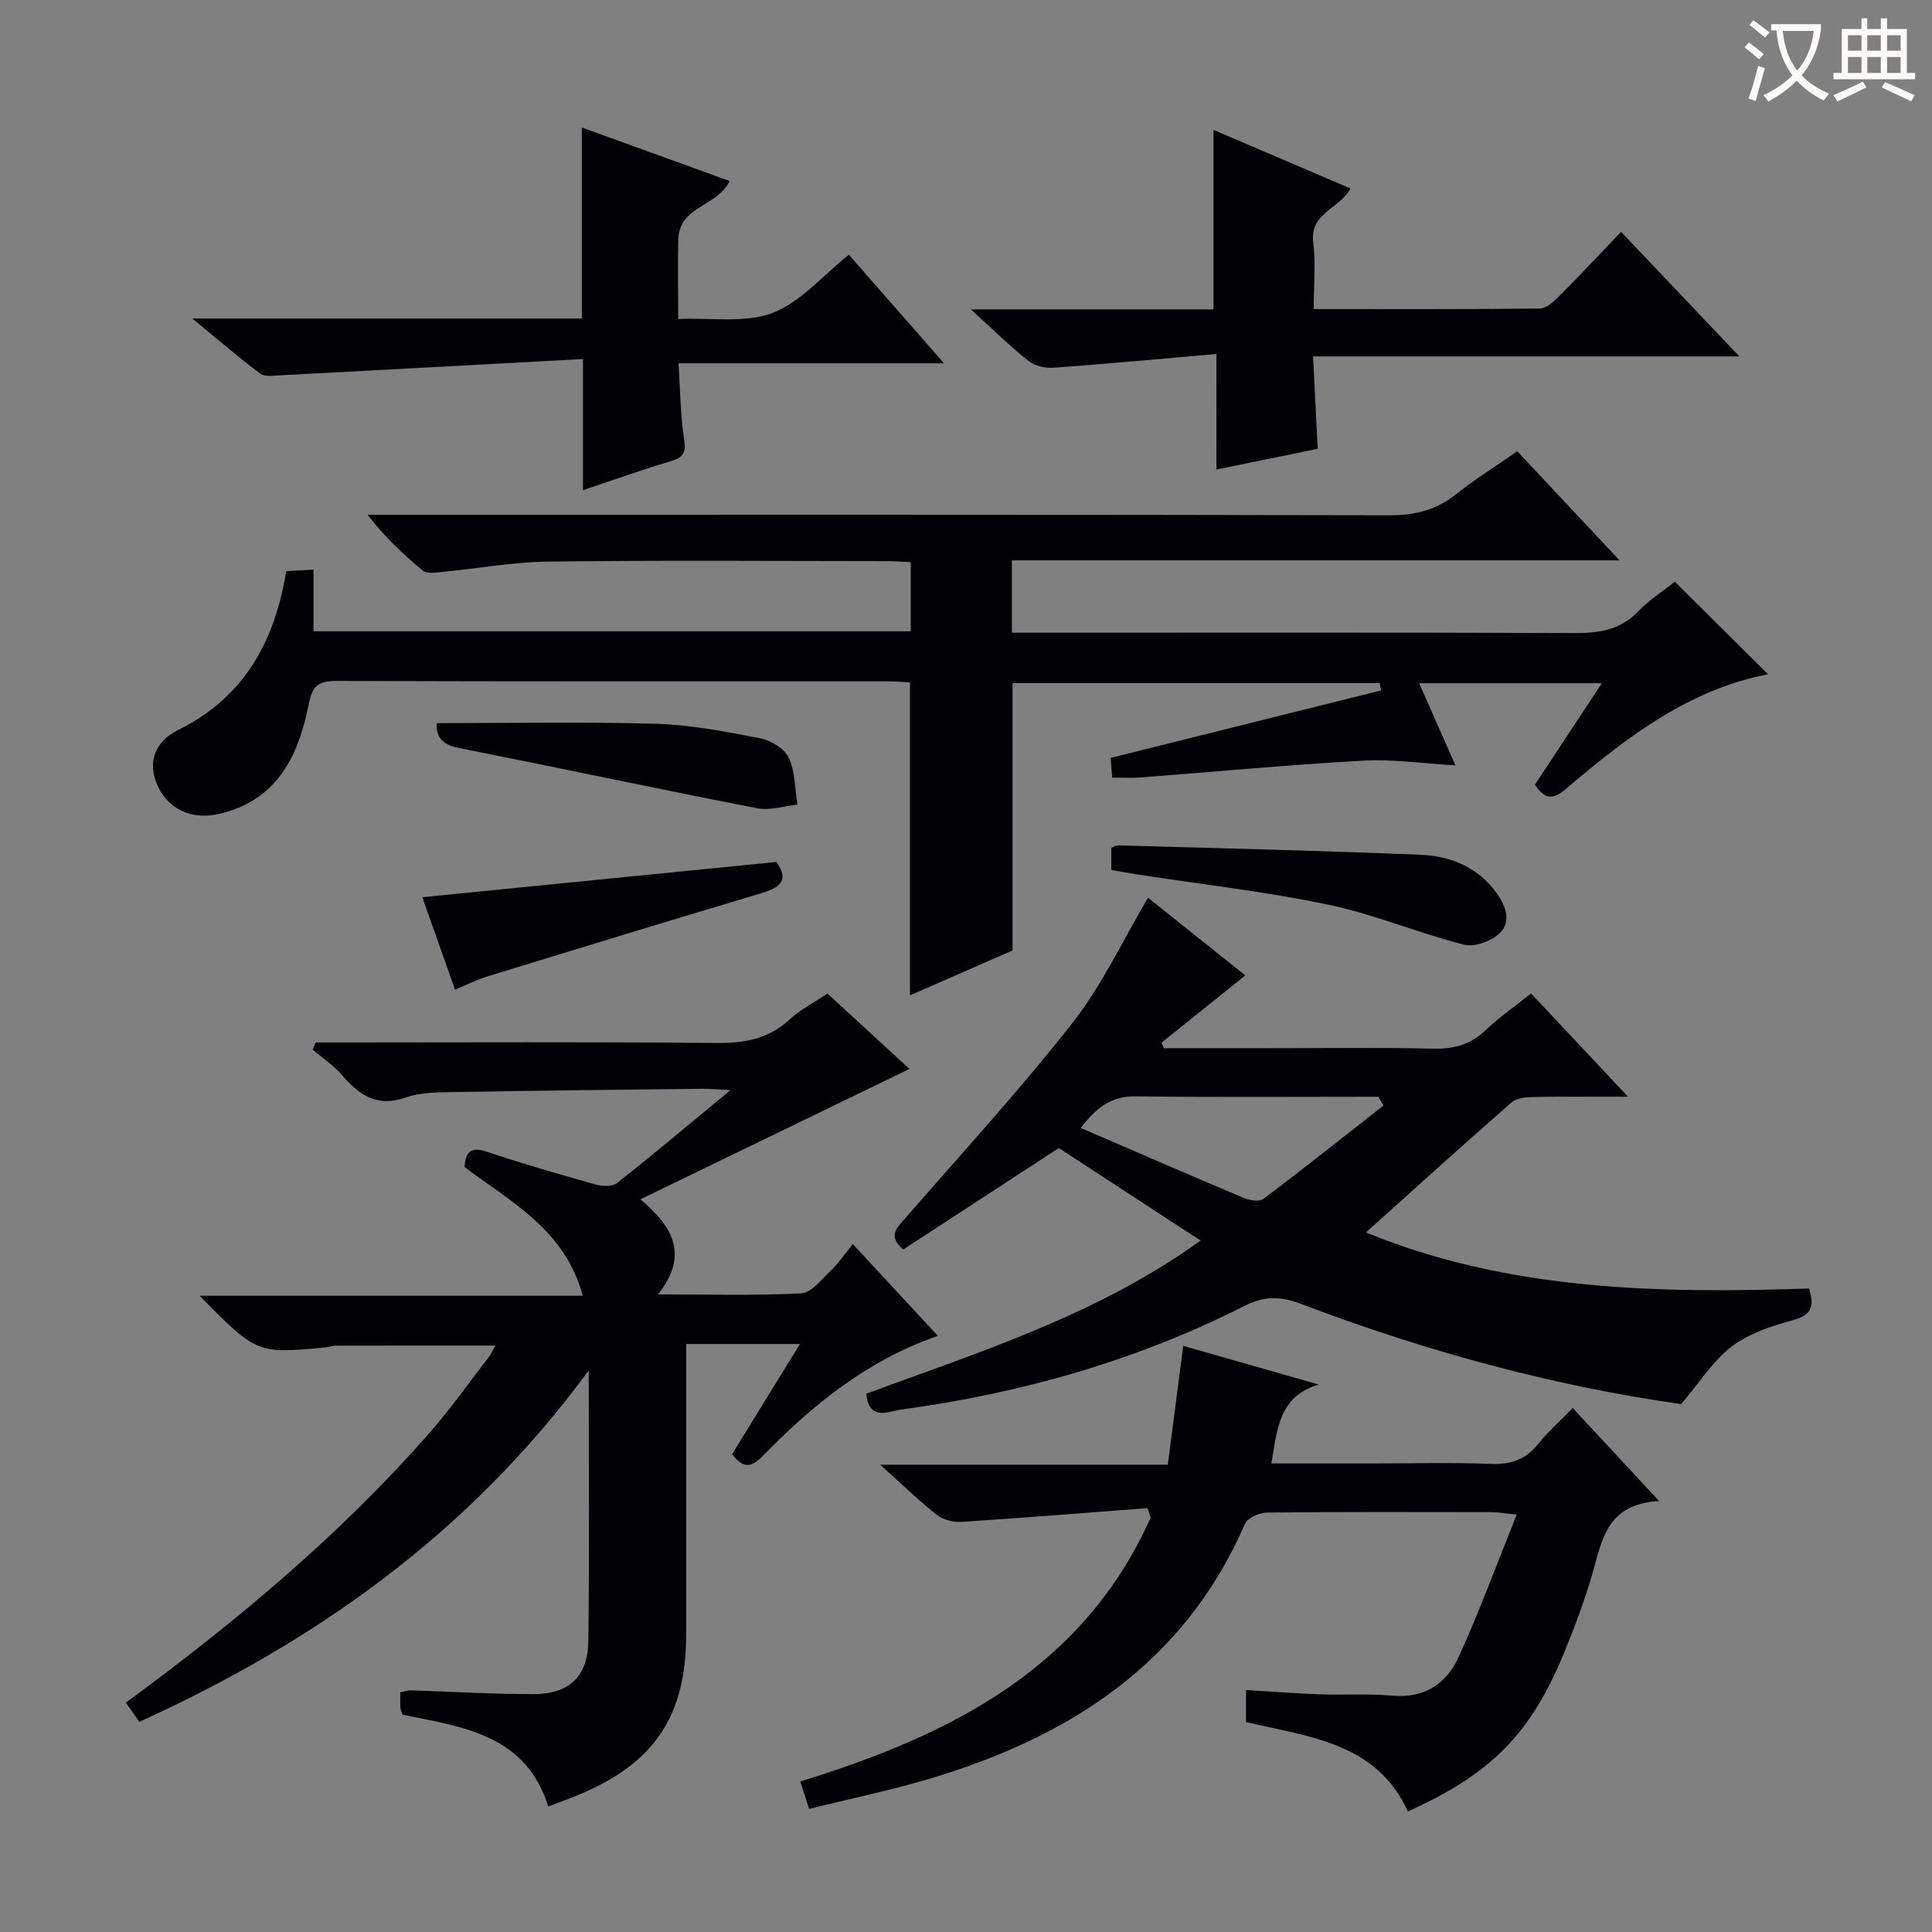 <svg enable-background="new 0 0 400 400" viewBox="0 0 400 400" xmlns="http://www.w3.org/2000/svg"><rect x="0" y="0" width="400" height="400" fill="#808080" stroke="none"/><g fill="#010105"><path d="m346.76 120.44c6.67 6.62 12.99 12.91 19.29 19.16-15.98 3.05-28.8 12.65-41.12 23.12-2.27 1.93-4.42 3.94-7.14-.26 4.4-6.67 8.93-13.54 13.85-21-12.84 0-25.01 0-37.81 0 2.54 5.75 5.03 11.41 7.5 17-6.66-.38-12.9-1.32-19.07-.98-15.42.86-30.81 2.31-46.22 3.49-1.8.14-3.62.02-5.78.02-.12-1.55-.22-2.96-.3-4.08 18.86-4.7 37.41-9.33 55.97-13.96-.09-.5-.19-1.01-.28-1.51-25.28 0-50.56 0-76.01 0v55.34c-6.6 2.89-13.82 6.05-21.24 9.3 0-21.8 0-43.13 0-64.8-1.41-.07-2.86-.21-4.32-.21-38.16-.01-76.31.04-114.47-.09-3.75-.01-4.95 1.06-5.69 4.81-2.13 10.74-6.54 20.01-18.67 22.74-5.65 1.28-10.5-1.01-12.72-6.08-1.86-4.26-.85-8.74 4.37-11.32 13.73-6.79 19.97-18.35 22.37-32.89 1.88-.1 3.5-.19 5.64-.3v12.76h123.65c0-4.51 0-9.08 0-14.31-1.58-.07-3.32-.22-5.07-.22-23.33-.02-46.66-.19-69.98.1-7.44.09-14.86 1.47-22.3 2.19-1.22.12-2.87.33-3.65-.31-4.05-3.34-7.89-6.94-11.46-11.57h5.69c68.65 0 137.29-.05 205.94.1 5.27.01 9.66-1.09 13.78-4.39 3.87-3.1 8.12-5.72 12.63-8.85 6.88 7.33 13.61 14.51 21.18 22.58-42.64 0-84.03 0-125.82 0v14.97h5.53c36.99 0 73.98-.07 110.97.08 5.05.02 9.39-.6 13.1-4.43 2.38-2.48 5.38-4.39 7.66-6.2z"/><path d="m165.62 278.26c-8.32 0-15.6 0-23.55 0v5.48 54.48c0 17.09-6.52 26.84-22.41 33.44-1.98.82-4.02 1.53-6.15 2.34-4.71-14.96-17.8-16.46-30.17-18.99-.19-.62-.42-1.08-.45-1.55-.06-.98-.02-1.96-.02-3.07.86-.18 1.49-.43 2.11-.42 8.48.26 16.95.78 25.43.78 7.41.01 11.31-3.62 11.4-11 .23-18.13.08-36.26.08-56.02-24.69 33.64-56.42 56.11-93.05 72.76-.97-1.39-1.78-2.55-2.78-3.98 22.83-16.75 44.27-34.66 62.8-55.77 4.38-4.99 8.23-10.46 12.3-15.72.49-.63.81-1.38 1.42-2.44-11.25 0-22.11-.01-32.97.02-.82 0-1.63.32-2.45.39-13.98 1.29-13.98 1.29-25.84-10.72h79.34c-3.71-13.7-14.83-19.37-24.48-26.65.2-2.92 1.08-4.35 4.63-3.16 7.38 2.47 14.87 4.64 22.37 6.74 1.42.4 3.56.53 4.55-.25 7.55-5.95 14.91-12.16 23.52-19.27-2.93-.13-4.45-.28-5.98-.26-17.31.2-34.61.38-51.92.69-3.14.06-6.47.09-9.37 1.12-5.96 2.11-9.67-.56-13.25-4.72-1.71-1.98-3.98-3.48-6-5.19.21-.5.42-.99.62-1.49h5.09c25.99 0 51.98-.14 77.97.11 5.78.05 10.73-.84 15.08-4.87 2.17-2.01 4.9-3.4 7.83-5.37 5.92 5.45 11.83 10.89 16.97 15.61-18.33 8.88-36.57 17.72-55.71 27 7.2 5.99 9.83 11.82 3.67 19.68 10.54 0 20.1.28 29.62-.22 2.12-.11 4.21-2.86 6.09-4.64 1.56-1.48 2.78-3.31 4.61-5.55 6.25 6.75 11.83 12.76 17.6 18.99-14.63 5.09-25.92 14.28-36.22 24.84-2.19 2.24-3.91 2.91-6.37-.34 4.46-7.22 9.01-14.63 14.04-22.81z"/><path d="m337.07 227.07c-7.34 0-13.42-.07-19.5.05-1.57.03-3.55.19-4.62 1.12-10.09 8.83-20.03 17.83-30.15 26.92 29.44 12.08 60.57 12.66 91.74 11.61 1.17 3.8.45 5.53-3.29 6.54-4.44 1.2-9.12 2.76-12.71 5.47-3.88 2.94-6.61 7.39-10.48 11.92-26.02-3.66-52.72-10.85-78.68-20.74-4.22-1.61-7.6-1.68-11.69.4-22.42 11.35-46.3 18.12-71.15 21.48-2.49.34-6.63 2.5-7.19-3.29 23.76-8.75 48.07-16.42 69.21-31.71-10.01-6.54-19.65-12.83-29.34-19.15-10.61 6.92-21.46 13.99-32.22 21.01-3.23-2.79-1.38-4.41.37-6.42 11.68-13.41 23.72-26.55 34.69-40.52 6.08-7.74 10.32-16.93 15.63-25.89 6.66 5.32 13.49 10.77 20.14 16.08-5.95 4.78-11.66 9.36-17.37 13.94.17.38.34.75.51 1.13h21.78c11.33 0 22.66-.17 33.99.09 4.26.1 7.69-.83 10.81-3.79 2.76-2.63 5.93-4.83 9.44-7.63 6.41 6.81 12.8 13.63 20.08 21.38zm-50.61 1.8c-.37-.6-.74-1.2-1.11-1.8-16.76 0-33.52.13-50.28-.08-5.1-.06-8.15 2.41-11.32 6.54 11.55 4.98 22.62 9.8 33.74 14.48 1.21.51 3.24.85 4.08.21 8.4-6.32 16.62-12.87 24.89-19.35z"/><path d="m343.51 310.78c-11.02.59-11.85 8.28-13.89 15.27-1.58 5.41-3.56 10.71-5.7 15.93-6.94 16.96-15.17 25.3-32.44 33.06-6.47-14.21-20.25-15.4-33.5-18.51 0-1.84 0-3.9 0-6.63 5.1.31 10.17.71 15.26.89 4.99.18 10.03-.18 14.99.28 6.62.61 11.22-2.45 13.72-7.92 4.32-9.43 7.9-19.22 12.07-29.57-2.7-.27-3.93-.5-5.16-.51-15.5-.02-31-.08-46.5.09-1.58.02-4.05 1.08-4.59 2.31-12.59 28.97-36.32 44.13-65.24 52.78-8.08 2.42-16.38 4.12-25.01 6.26-.67-2.06-1.19-3.67-1.84-5.67 31.15-9.59 58.63-23.41 72.55-54.64-.22-.65-.43-1.31-.65-1.96-12.86.98-25.72 2.02-38.6 2.85-1.68.11-3.78-.47-5.08-1.5-3.77-2.99-7.24-6.36-11.66-10.34h59.54c1.08-8.31 2.1-16.12 3.2-24.6 9.54 2.72 18.79 5.36 28.04 8-8.39 2.52-8.57 9.43-9.79 16.34h21.39c8 0 16.01-.24 23.99.1 4.21.18 7.31-.92 9.93-4.22 1.96-2.46 4.36-4.57 7.07-7.36 5.7 6.13 11.18 12.03 17.9 19.27z"/><path d="m251.85 73.29c-11.7 1.01-22.71 2.05-33.73 2.84-1.7.12-3.86-.36-5.16-1.39-3.86-3.06-7.38-6.54-11.96-10.68h50.24c0-12.59 0-24.64 0-37.17 9.45 4.04 18.86 8.07 28.35 12.13-2.22 4.24-8.44 5-7.7 11.11.54 4.39.1 8.9.1 13.86 15.89 0 31.33.06 46.77-.11 1.36-.02 2.9-1.41 4.01-2.52 4.22-4.23 8.3-8.61 12.86-13.36 8.23 8.66 15.97 16.81 24.49 25.79-29.81 0-58.61 0-88.27 0 .34 6.67.65 12.71.97 19.13-6.79 1.39-13.56 2.77-20.98 4.29.01-7.81.01-15.21.01-23.92z"/><path d="m120.7 74.33c-21.56 1.17-42.09 2.29-62.61 3.37-1.42.07-3.25.37-4.21-.35-4.47-3.34-8.69-6.99-14.06-11.4h80.64c0-13.18 0-25.92 0-39.55 10.74 3.89 20.6 7.45 30.61 11.08-2.55 5.24-10.36 5.26-10.61 11.84-.2 5.28-.04 10.58-.04 16.74 6.95-.31 13.88.88 19.53-1.27 5.77-2.2 10.3-7.67 15.8-12.05 6.31 7.19 12.58 14.35 19.7 22.47-18.88 0-36.54 0-54.97 0 .37 5.68.38 10.77 1.16 15.74.44 2.83-.23 3.79-2.82 4.55-5.84 1.74-11.59 3.8-18.12 5.98 0-8.88 0-17.11 0-27.15z"/><path d="m230.09 180.11c0-1.87 0-3.17 0-4.57.45-.18.89-.53 1.33-.52 20.9.6 41.8 1.09 62.68 1.95 6.28.26 11.99 2.59 15.87 8.09 1.88 2.66 2.92 5.85.54 8.13-1.73 1.65-5.21 2.96-7.4 2.4-9.45-2.41-18.56-6.29-28.07-8.28-13.11-2.74-26.47-4.25-39.73-6.29-1.63-.24-3.25-.56-5.22-.91z"/><path d="m160.74 178.46c2.88 4.03.49 5.39-3.32 6.53-18.87 5.63-37.71 11.39-56.54 17.17-2.2.68-4.28 1.75-6.67 2.74-2.27-6.42-4.53-12.79-6.78-19.14 24.51-2.44 48.66-4.84 73.31-7.3z"/><path d="m90.44 149.72c15.15 0 30.26-.31 45.35.13 7.23.21 14.46 1.62 21.58 3 2.21.43 5.03 2.12 5.92 4.01 1.36 2.88 1.28 6.45 1.82 9.72-2.79.29-5.72 1.27-8.36.76-20.64-4.02-41.21-8.4-61.84-12.5-3.43-.68-4.69-2.4-4.47-5.12z"/></g><path d="m362.1 8.8c1.1.8 2.1 1.6 3.1 2.4l-1 1.1c-1.3-1.1-2.3-2-3-2.5zm1.9 4.8c.5.2.9.4 1.4.5-.6 2.3-1.3 4.5-1.9 6.8l-1.5-.5c.8-2.1 1.4-4.3 2-6.8zm-1-9.4c1.3.9 2.4 1.8 3.4 2.5l-1 1.1c-1.4-1.2-2.4-2.1-3.2-2.6zm3.7 2.2v-1.4h10.3v1.2c-.5 3.6-1.8 6.8-4 9.4 1.5 1.6 3.4 2.8 5.7 3.8-.3.4-.7.8-1.1 1.4-2.3-1.1-4.1-2.5-5.6-4.1-1.6 1.6-3.6 3.1-5.9 4.3-.3-.5-.7-.9-1-1.3 2.4-1.1 4.4-2.5 6-4.1-1.9-2.5-3-5.6-3.3-9.3h-1.1zm8.8 0h-6.4c.3 3.3 1.3 6 3 8.2 2-2.3 3.1-5.1 3.4-8.2z" fill="#fcfbfa"/><path d="m385.3 3.8h1.3v2.2h2.8v-2.2h1.3v2.2h4.1v9.1h1.7v1.3h-16.9v-1.3h1.7v-9.1h4.1v-2.2zm.4 13.1.7 1.2c-1.8.9-3.8 1.9-6 2.9-.2-.4-.5-.8-.8-1.3 2.3-1 4.3-1.9 6.1-2.8zm-3.1-6.4h2.8v-3.2h-2.8zm0 4.6h2.8v-3.3h-2.8zm4-4.6h2.8v-3.2h-2.8zm0 4.6h2.8v-3.3h-2.8zm3.7 1.9c2.1.9 4.1 1.8 6.1 2.7l-.7 1.3c-2.2-1.1-4.2-2-6.1-2.9zm3.2-9.7h-2.8v3.2h2.8zm-2.8 7.8h2.8v-3.3h-2.8z" fill="#fcfbfa"/></svg>